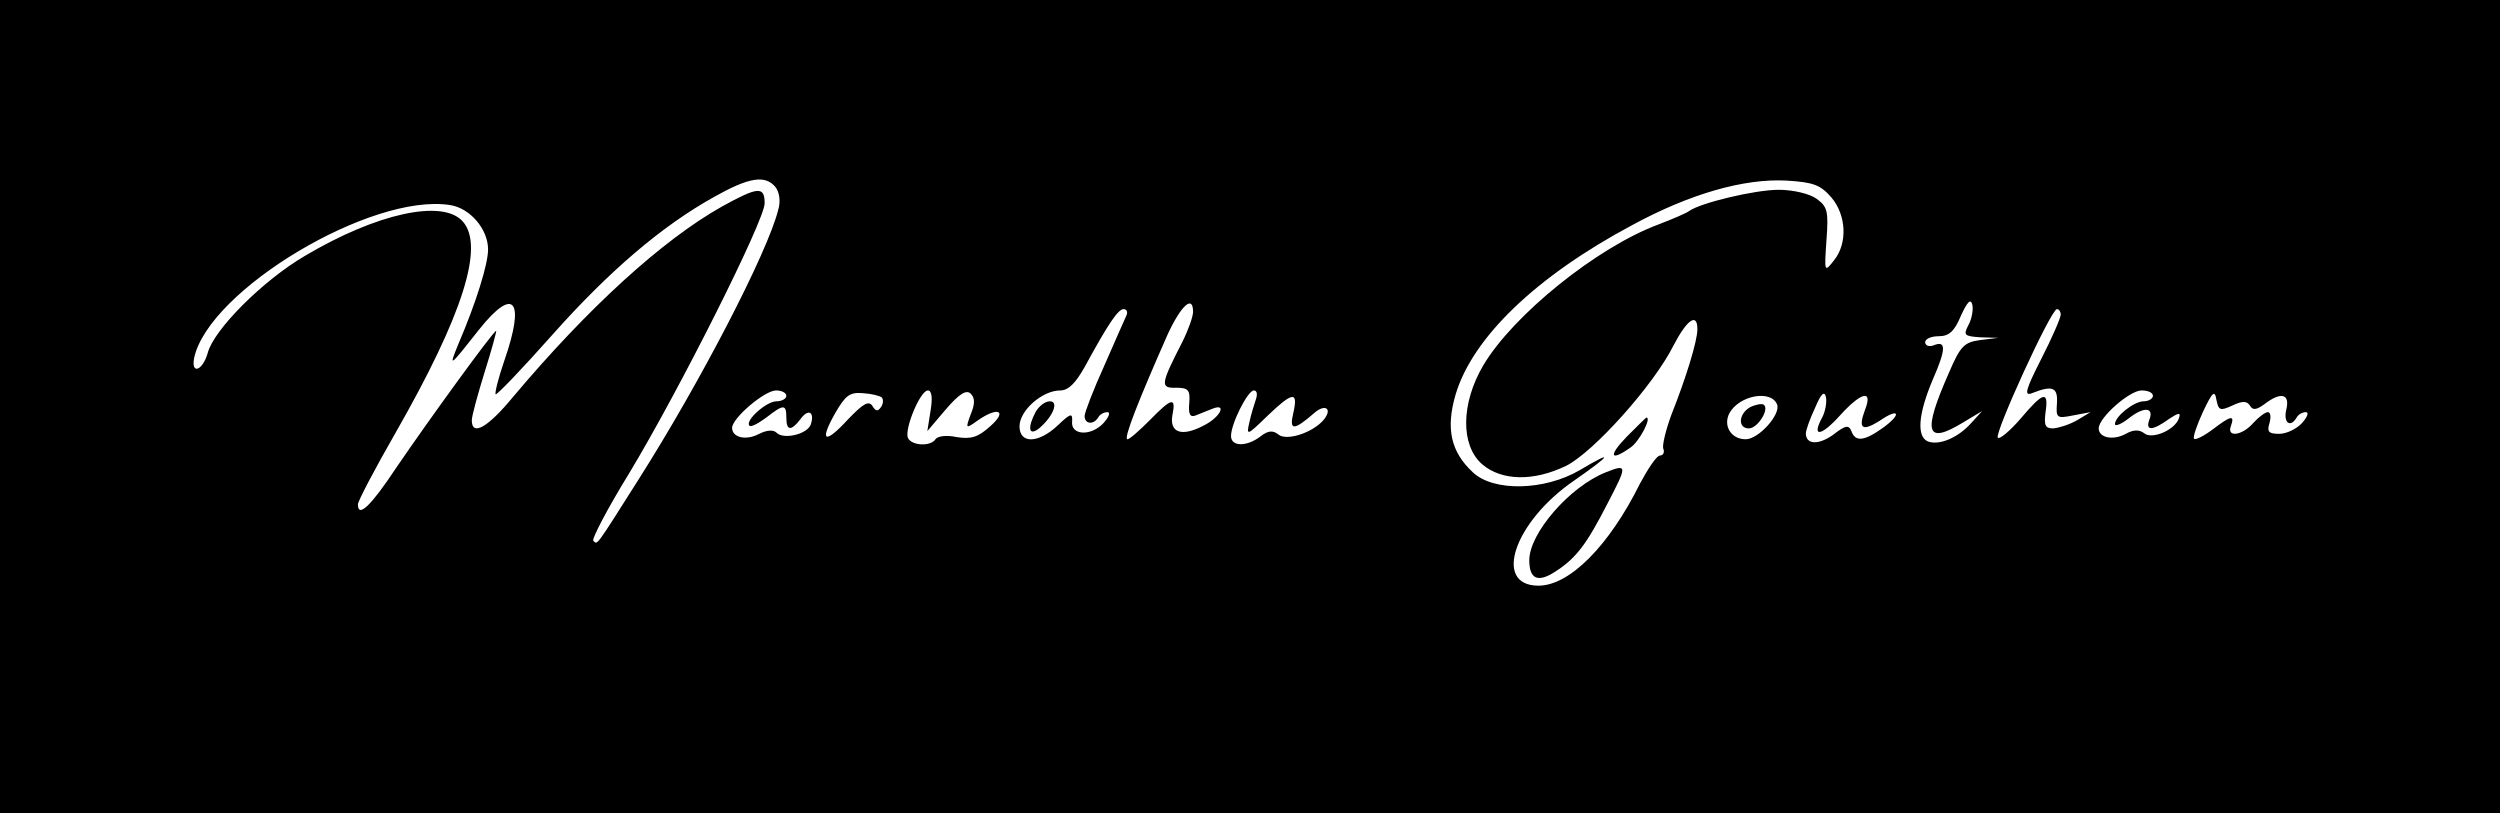 <?xml version="1.0" standalone="no"?>
<!DOCTYPE svg PUBLIC "-//W3C//DTD SVG 20010904//EN"
 "http://www.w3.org/TR/2001/REC-SVG-20010904/DTD/svg10.dtd">
<svg version="1.0" xmlns="http://www.w3.org/2000/svg"
 width="461pt" height="150pt" viewBox="0 0 461 150"
 preserveAspectRatio="xMidYMid meet">

<g transform="translate(0,150) scale(0.1,-0.1)"
fill="#000000" stroke="none">
<path d="M0 750 l0 -750 2305 0 2305 0 0 750 0 750 -2305 0 -2305 0 0 -750z
m1430 405 c7 -9 10 -26 5 -42 -19 -77 -143 -317 -258 -498 -80 -126 -75 -120
-83 -112 -3 3 26 59 66 124 93 154 250 467 250 498 0 32 -12 31 -79 -6 -110
-62 -247 -187 -385 -351 -47 -57 -76 -73 -76 -43 0 8 11 48 24 90 13 41 22 75
21 75 -5 0 -124 -164 -184 -252 -47 -71 -71 -94 -71 -68 0 6 31 65 70 133 124
217 164 344 123 389 -37 41 -158 15 -291 -64 -77 -45 -168 -136 -179 -179 -9
-32 -31 -41 -25 -9 27 125 326 304 471 282 37 -5 71 -44 71 -82 0 -27 -22 -98
-55 -175 -18 -44 -17 -43 39 28 64 80 85 54 46 -58 -11 -32 -18 -60 -16 -62 2
-2 49 47 104 109 105 118 202 201 299 255 64 36 94 41 113 18z m1947 -19 c28
-33 30 -85 5 -116 -18 -23 -18 -22 -14 37 4 54 2 62 -19 77 -13 9 -43 16 -69
16 -44 0 -144 -24 -165 -39 -5 -4 -31 -15 -57 -25 -113 -42 -268 -167 -323
-260 -41 -70 -42 -147 -2 -182 36 -31 95 -32 155 -3 50 25 161 148 198 222 25
48 44 61 44 30 0 -22 -21 -90 -48 -158 -10 -27 -17 -56 -15 -62 3 -7 0 -13 -6
-13 -6 0 -22 -24 -37 -52 -57 -115 -130 -188 -187 -188 -85 0 -45 118 66 194
69 48 74 57 10 19 -65 -38 -159 -40 -197 -4 -41 38 -50 81 -32 143 31 105 148
218 326 313 107 58 206 86 284 82 50 -3 63 -8 83 -31z m253 -235 c-10 -19 -8
-21 22 -23 l33 -1 -33 -4 c-30 -4 -37 -11 -58 -60 -49 -111 -43 -134 26 -92
l35 21 -20 -22 c-24 -27 -59 -42 -80 -34 -21 9 -18 50 9 114 25 57 25 73 1 63
-8 -3 -15 0 -15 6 0 6 11 11 25 11 19 0 29 9 41 38 12 26 18 32 21 20 2 -9 -1
-26 -7 -37z m-1430 24 c0 -9 -9 -34 -20 -56 -40 -78 -41 -85 -11 -84 22 0 26
-4 24 -28 -2 -22 2 -27 12 -23 8 3 22 9 30 12 29 12 15 -16 -16 -31 -40 -21
-63 -13 -57 20 7 34 -2 31 -42 -10 -19 -19 -37 -35 -41 -35 -8 0 21 73 74 193
25 54 47 74 47 42z m-123 -7 c-3 -7 -22 -49 -41 -93 -20 -44 -36 -86 -36 -92
0 -15 16 -17 25 -3 3 6 11 10 17 10 6 0 3 -9 -7 -20 -23 -25 -61 -23 -58 3 1
16 -3 15 -26 -7 -36 -34 -71 -35 -71 -2 0 29 42 66 75 66 15 0 28 13 45 43 44
81 62 107 72 107 6 0 8 -6 5 -12z m1723 2 c0 -6 -16 -43 -36 -82 -29 -57 -32
-69 -17 -63 38 15 48 11 46 -19 -2 -27 0 -28 30 -22 l32 6 -25 -15 c-14 -8
-33 -14 -44 -15 -15 0 -17 6 -14 30 6 40 -4 38 -46 -12 -20 -23 -39 -39 -42
-35 -7 7 98 237 109 237 4 0 7 -5 7 -10z m-2350 -150 c0 -5 -8 -10 -18 -10
-19 0 -59 -36 -50 -45 3 -3 16 4 31 15 32 25 37 25 37 0 0 -25 9 -25 26 -3 14
20 27 14 19 -10 -7 -18 -50 -28 -63 -15 -6 6 -18 5 -32 -2 -24 -13 -50 -7 -50
11 0 18 60 69 81 69 10 0 19 -4 19 -10z m176 -3 c3 -3 3 -11 -1 -17 -6 -9 -10
-9 -16 1 -7 11 -17 5 -45 -24 -43 -47 -54 -42 -24 11 19 33 27 39 51 37 16 -1
32 -5 35 -8z m90 -24 l-6 -38 34 40 c25 29 38 37 46 29 8 -8 8 -19 0 -38 -10
-27 -9 -27 12 -12 38 27 57 19 24 -10 -23 -21 -36 -24 -62 -20 -18 4 -35 2
-39 -4 -9 -14 -45 -12 -51 3 -6 17 23 87 37 87 7 0 9 -13 5 -37z m600 21 c-3
-9 -9 -28 -12 -42 -6 -26 -5 -26 33 11 47 45 57 46 48 6 -8 -33 0 -34 38 -1
20 18 35 9 18 -12 -20 -24 -69 -40 -84 -27 -10 8 -19 7 -33 -4 -25 -19 -54
-19 -54 1 0 23 31 84 42 84 6 0 7 -7 4 -16z m1044 -34 c-20 -37 -2 -35 33 4
40 44 61 48 46 10 -13 -35 -5 -40 27 -20 36 25 42 13 6 -13 -35 -25 -51 -26
-58 -6 -5 12 -11 11 -34 -7 -27 -19 -50 -18 -50 3 0 5 7 26 17 47 11 26 17 32
20 20 2 -9 -1 -27 -7 -38z m610 40 c0 -5 -8 -10 -17 -10 -18 0 -53 -28 -53
-42 0 -5 12 0 26 11 28 22 47 20 37 -4 -7 -20 7 -19 36 2 18 12 23 13 19 2 -7
-22 -50 -40 -64 -28 -9 7 -20 7 -34 -1 -24 -13 -50 -7 -50 10 0 20 57 70 79
70 12 0 21 -4 21 -10z m146 -18 c19 9 27 9 33 0 5 -9 12 -8 27 3 30 23 47 19
40 -10 -6 -24 7 -35 19 -15 3 6 11 10 17 10 6 0 3 -9 -7 -20 -10 -11 -29 -20
-42 -20 -20 0 -23 4 -18 20 3 11 2 20 -3 20 -5 0 -17 -9 -27 -20 -21 -24 -50
-27 -41 -5 7 20 0 19 -34 -7 -16 -12 -32 -20 -34 -17 -3 2 5 25 16 49 18 38
22 41 25 23 4 -20 7 -21 29 -11z m-839 2 c7 -18 -34 -64 -58 -64 -27 0 -42 25
-30 48 18 33 77 44 88 16z"/>
<path d="M3000 695 c-35 -36 -31 -47 7 -20 16 11 39 55 29 55 -1 0 -17 -16
-36 -35z"/>
<path d="M2961 629 c-66 -26 -141 -112 -141 -162 0 -35 16 -42 48 -21 39 25
58 51 97 127 36 69 36 72 -4 56z"/>
<path d="M1910 741 c-16 -30 -13 -46 6 -31 26 22 37 50 20 50 -9 0 -20 -9 -26
-19z"/>
<path d="M3227 749 c-21 -12 -23 -39 -2 -39 16 0 39 36 27 44 -4 2 -15 0 -25
-5z"/>
</g>
</svg>
